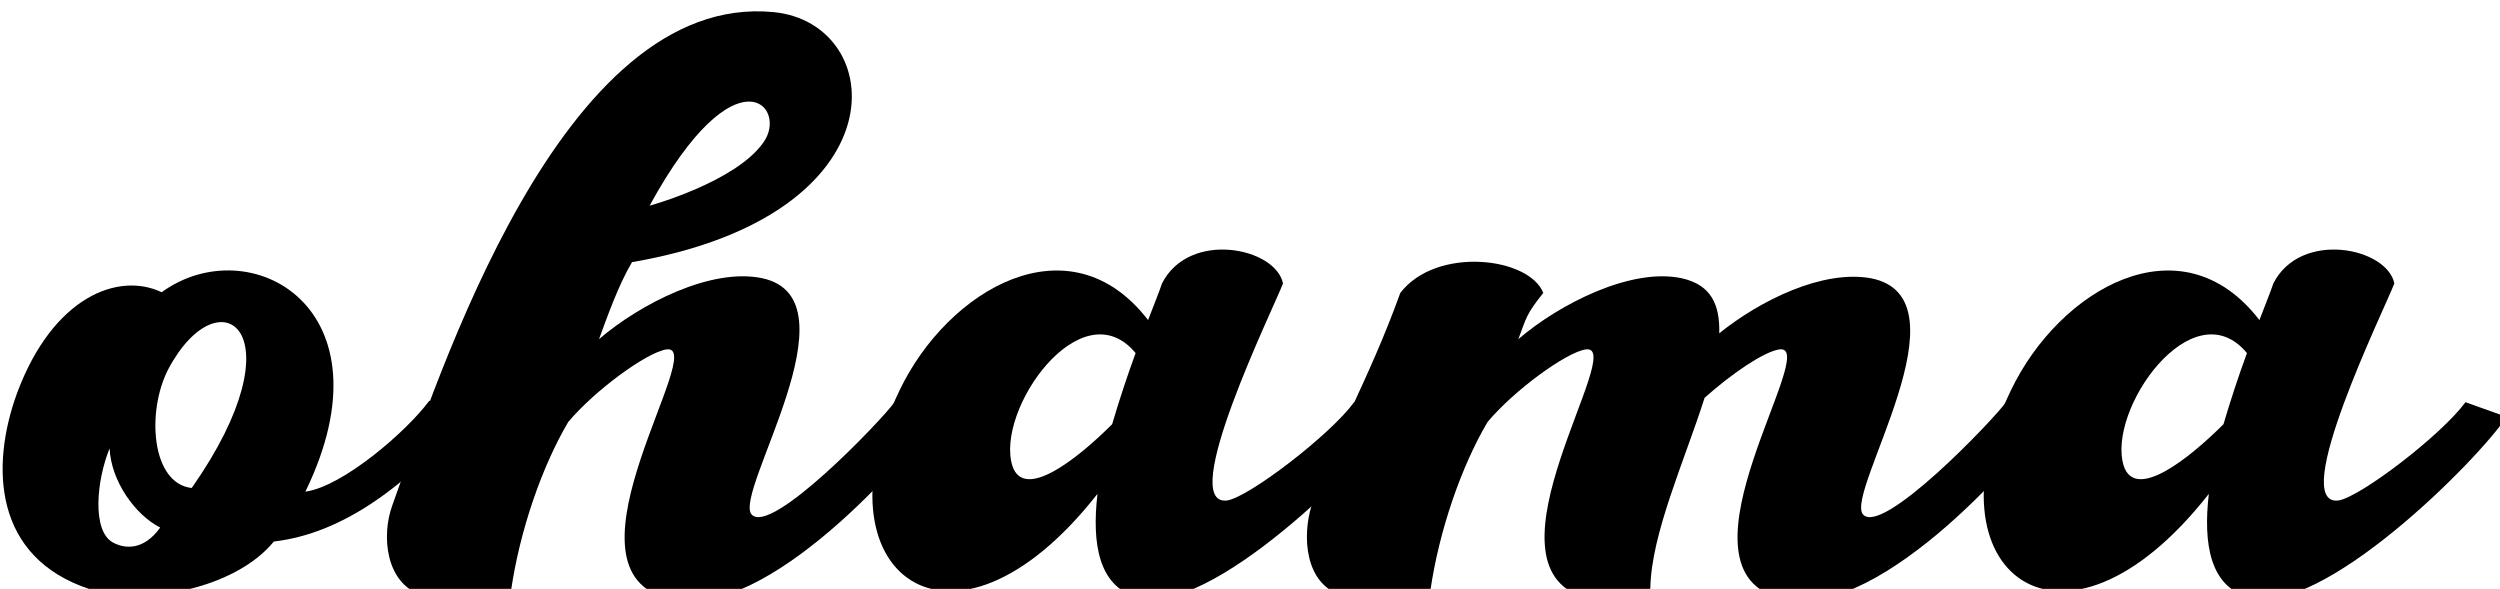 <svg
   xmlns:dc="http://purl.org/dc/elements/1.1/"
   xmlns:cc="http://creativecommons.org/ns#"
   xmlns:rdf="http://www.w3.org/1999/02/22-rdf-syntax-ns#"
   xmlns:svg="http://www.w3.org/2000/svg"
   xmlns="http://www.w3.org/2000/svg"
   xmlns:sodipodi="http://sodipodi.sourceforge.net/DTD/sodipodi-0.dtd"
   xmlns:inkscape="http://www.inkscape.org/namespaces/inkscape"
   width="36.14mm"
   height="8.513mm"
   viewBox="0 0 36.14 8.513"
   version="1.1"
   id="svg102"
   inkscape:version="0.92.4 (5da689c313, 2019-01-14)"
   sodipodi:docname="ohama7.svg">
  <defs
     id="defs96" />
  <sodipodi:namedview
     id="base"
     pagecolor="#ffffff"
     bordercolor="#666666"
     borderopacity="1.0"
     inkscape:pageopacity="0.0"
     inkscape:pageshadow="2"
     inkscape:zoom="0.35"
     inkscape:cx="-75.714286"
     inkscape:cy="559.99998"
     inkscape:document-units="mm"
     inkscape:current-layer="layer1"
     showgrid="false"
     inkscape:window-width="1920"
     inkscape:window-height="1017"
     inkscape:window-x="-8"
     inkscape:window-y="-8"
     inkscape:window-maximized="1"
     showborder="false"
     fit-margin-top="0"
     fit-margin-left="0"
     fit-margin-right="0"
     fit-margin-bottom="0" />
  <g
     inkscape:label="Layer 1"
     inkscape:groupmode="layer"
     id="layer1"
     transform="translate(3.4445889e-8,-288.487)">
    <g
       aria-label="ohama"
       transform="matrix(0.265,0,0,0.265,-24.075,184.826)"
       style="font-style:normal;font-variant:normal;font-weight:normal;font-stretch:normal;font-size:40px;line-height:1.25;font-family:'The Brandy';-inkscape-font-specification:'The Brandy, Normal';font-variant-ligatures:normal;font-variant-caps:normal;font-variant-numeric:normal;font-feature-settings:normal;text-align:start;letter-spacing:0px;word-spacing:0px;writing-mode:lr-tb;text-anchor:start;fill:#000000;fill-opacity:1;stroke:none"
       id="flowRoot104">
      <path
         d="m 105.788,420.714 c 3.8,-0.44 7.28,-3.08 10.56,-6.84 l -2.08,-0.84 c -1.24,1.68 -4.72,4.68 -6.76,4.96 4.88,-10.04 -3.04,-14.36 -7.84,-10.88 -2.36,-1.12 -5.92,0.24 -7.88,5.48 -1.48,4.04 -1.28,9 3.96,10.72 2.8,0.92 7.88,0.04 10.04,-2.6 z m -5.76,-9.4 c 2.8,-5.28 7.28,-2.08 1.28,6.48 -2.2,-0.24 -2.48,-4.16 -1.28,-6.48 z m -3.04,9.44 c -1.12,-0.64 -0.88,-3.36 -0.16,-5.12 0.08,1.76 1.36,3.6 2.76,4.32 -0.92,1.28 -1.96,1.16 -2.6,0.8 z"
         id="path112"
         inkscape:connector-curvature="0" />
      <path
         d="m 127.606,423.874 c 5.12,1.08 12.84,-7.76 14.32,-9.96 l -2.28,-0.8 c -0.68,0.96 -6.76,7.32 -7.8,6.12 -1,-1.2 5.88,-11.72 0.6,-12.88 -2.8,-0.6 -6.68,1.4 -8.92,3.32 0.44,-1.2 1.08,-3 1.8,-4.2 14.88,-2.56 13.96,-13.04 7.72,-13.64 -11.6,-1.12 -18.28,19.92 -20.8,26.92 -0.6,1.64 -0.36,4.24 1.6,4.88 0.96,0.32 2.52,0.56 4.88,-0.24 0.48,-3.28 1.68,-6.76 3.12,-9.2 1.44,-1.72 4.28,-3.8 5.36,-3.96 2.32,-0.32 -6.04,11.76 -0.12,13.52 0.16,0.04 0.32,0.08 0.52,0.12 z m 4.88,-24.92 c -1.52,2.16 -6.2,3.44 -6.2,3.44 4.72,-8.64 7.6,-5.36 6.2,-3.44 z"
         id="path114"
         inkscape:connector-curvature="0" />
      <path
         d="m 150.718,418.114 c -0.32,2.76 0.08,5.04 2.16,5.64 3.96,1.16 12.6,-7.56 14.08,-9.84 l -2.24,-0.8 c -1.32,1.8 -5.72,5.16 -6.92,5.36 -2.8,0.36 2.56,-10.56 3.04,-11.84 -0.4,-1.96 -5.12,-2.92 -6.6,0 -0.16,0.48 -0.44,1.16 -0.76,2 -4.28,-5.56 -10.92,-1.68 -13.56,3.84 -4.76,9.88 2.8,15.84 10.8,5.64 z m -4.64,-1.52 c -0.96,-3.04 3.76,-9.72 6.72,-6.16 -0.44,1.2 -0.88,2.52 -1.28,3.88 -1.88,1.88 -4.8,4.2 -5.44,2.28 z"
         id="path116"
         inkscape:connector-curvature="0" />
      <path
         d="m 200.276,413.114 c -0.68,0.96 -6.76,7.32 -7.8,6.12 -1,-1.2 5.92,-11.8 0.44,-12.88 -2.64,-0.48 -6.04,1.2 -8.28,3 0.04,-1.56 -0.44,-2.64 -2.04,-3 -2.76,-0.6 -6.68,1.4 -8.92,3.32 0.44,-1.16 0.4,-1.32 1.36,-2.52 -0.76,-1.96 -5.84,-2.56 -7.8,0 -1.76,4.88 -3.68,7.96 -4.84,11.6 -0.52,1.68 -0.36,4.24 1.6,4.88 1,0.32 2.56,0.56 4.88,-0.24 0.48,-3.28 1.68,-6.76 3.12,-9.2 1.44,-1.72 4.28,-3.8 5.36,-3.96 2.32,-0.32 -6,11.76 -0.08,13.52 0.84,0.28 2.56,0.12 3.6,-0.48 0.04,-2.96 1.88,-7 2.96,-10.4 1.48,-1.32 3.24,-2.52 4.08,-2.64 2.32,-0.32 -6.04,11.76 -0.12,13.52 5.12,1.68 13.24,-7.56 14.72,-9.84 z"
         id="path118"
         inkscape:connector-curvature="0" />
      <path
         d="m 211.343,418.114 c -0.32,2.76 0.08,5.04 2.16,5.64 3.96,1.16 12.6,-7.56 14.08,-9.84 l -2.24,-0.8 c -1.32,1.8 -5.72,5.16 -6.92,5.36 -2.8,0.36 2.56,-10.56 3.04,-11.84 -0.4,-1.96 -5.12,-2.92 -6.6,0 -0.16,0.48 -0.44,1.16 -0.76,2 -4.28,-5.56 -10.92,-1.68 -13.56,3.84 -4.76,9.88 2.8,15.84 10.8,5.64 z m -4.64,-1.52 c -0.96,-3.04 3.76,-9.72 6.72,-6.16 -0.44,1.2 -0.88,2.52 -1.28,3.88 -1.88,1.88 -4.8,4.2 -5.44,2.28 z"
         id="path120"
         inkscape:connector-curvature="0" />
    </g>
  </g>
</svg>
